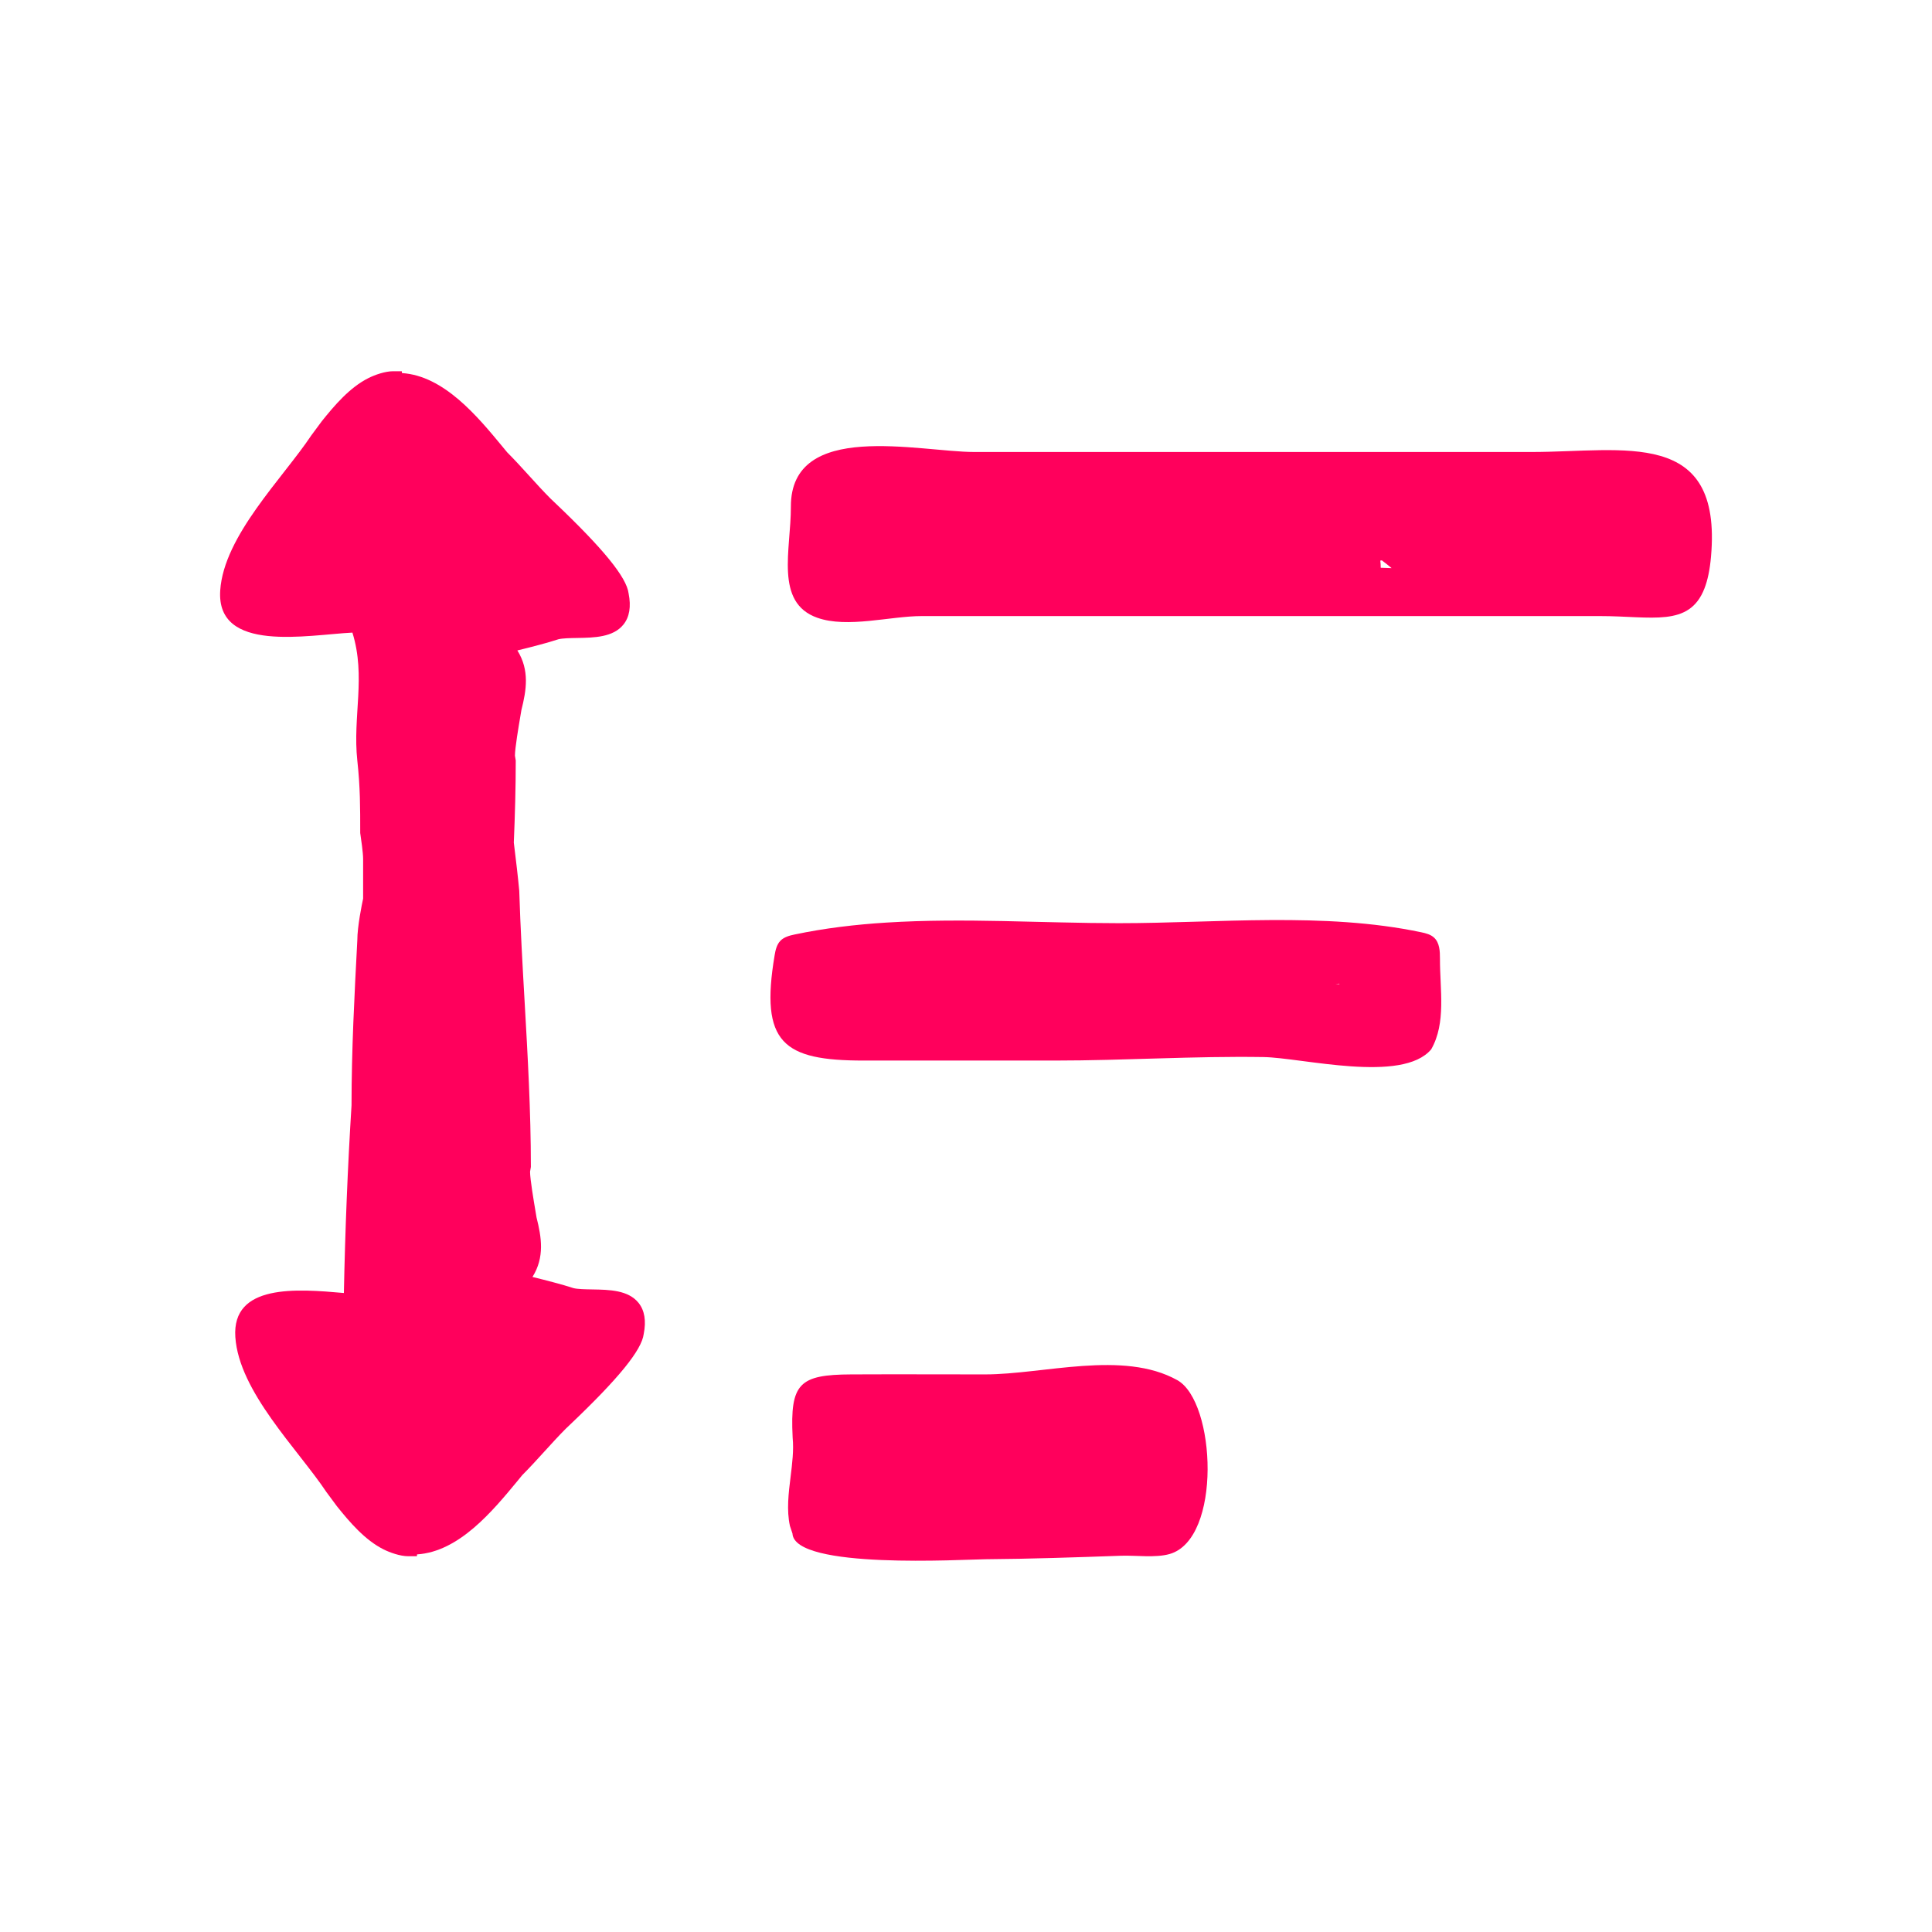 <svg xmlns="http://www.w3.org/2000/svg" fill="#ff005c" version="1.1" x="0px" y="0px" viewBox="0 0 100 100"
     enable-background="new 0 0 100 100" xml:space="preserve"><g><g><path d="M30.671,66.741c-0.393-0.007-0.765-0.013-0.985-0.067c-0.553-0.184-1.47-0.418-2.125-0.579    c0.639-1.023,0.468-2.055,0.21-3.079L27.72,62.71c-0.095-0.561-0.284-1.677-0.284-2.062l0.042-0.25    c0-2.883-0.164-5.757-0.323-8.538c-0.107-1.87-0.217-3.803-0.279-5.758c-0.061-0.668-0.171-1.607-0.281-2.491    c0.059-1.406,0.1-2.825,0.1-4.246l-0.042-0.25c0-0.385,0.189-1.501,0.284-2.062l0.052-0.307c0.258-1.024,0.429-2.055-0.21-3.079    c0.655-0.16,1.572-0.395,2.125-0.579c0.22-0.054,0.592-0.06,0.985-0.067c0.866-0.015,1.847-0.032,2.379-0.693    c0.314-0.39,0.404-0.932,0.268-1.613c-0.102-0.828-1.292-2.297-3.85-4.727l-0.187-0.178c-0.37-0.37-0.739-0.776-1.108-1.183    c-0.38-0.418-0.761-0.837-1.142-1.217L26.01,23.12c-1.292-1.565-3.031-3.67-5.204-3.81l-0.01-0.095h-0.45    c-0.418,0-0.948,0.19-1.273,0.353c-0.966,0.483-1.754,1.407-2.417,2.235l-0.539,0.728c-1.487,2.231-4.527,5.199-4.718,8.026    c-0.22,3.272,4.534,2.299,6.842,2.187c0.711,2.285,0.005,4.335,0.254,6.625c0.15,1.376,0.15,2.422,0.15,3.747    c0.046,0.321,0.15,1.015,0.15,1.35v2.046c-0.058,0.269-0.3,1.438-0.3,2.154c-0.147,2.783-0.3,5.687-0.3,8.55    c-0.201,3.211-0.33,6.464-0.396,9.71c-2.441-0.217-5.804-0.484-5.618,2.282c0.19,2.827,3.23,5.795,4.718,8.026l0.539,0.728    c0.663,0.828,1.451,1.752,2.417,2.235c0.326,0.163,0.855,0.353,1.273,0.353h0.45l0.01-0.095c2.173-0.139,3.912-2.245,5.204-3.81    l0.239-0.292c0.38-0.38,0.761-0.799,1.142-1.217c0.37-0.406,0.739-0.813,1.108-1.183l0.187-0.178    c2.559-2.43,3.748-3.899,3.85-4.727c0.136-0.681,0.046-1.223-0.268-1.613C32.518,66.773,31.537,66.756,30.671,66.741z"/><path
        d="M60.936,71.436c-2.806-1.564-6.924-0.297-9.947-0.297c-2.31,0-4.621-0.011-6.931,0c-2.687,0.013-3.168,0.461-3.032,3.238    c0,0.009,0.002,0.048,0.002,0.048c0.063,0.632-0.023,1.33-0.106,2.004c-0.106,0.855-0.215,1.739-0.035,2.554l0.131,0.392    c0.097,1.876,8.865,1.339,9.993,1.331c2.338-0.017,4.675-0.098,7.012-0.181c0.755-0.027,1.789,0.119,2.516-0.089    C63.253,79.658,62.937,72.552,60.936,71.436z"/><path
        d="M74.23,48.534c-0.179-0.167-0.428-0.23-0.667-0.28c-5.021-1.059-10.549-0.47-15.658-0.47    c-3.923,0-8.023-0.283-12.017-0.032c-1.613,0.101-3.208,0.29-4.767,0.619c-0.265,0.056-0.544,0.131-0.731,0.327    c-0.187,0.196-0.25,0.477-0.295,0.744c-0.766,4.55,0.442,5.452,4.602,5.452c3.302,0,6.605,0,9.907,0    c3.599,0,7.195-0.238,10.794-0.181c1.995,0.032,7.182,1.38,8.68-0.399c0.784-1.372,0.449-3.09,0.454-4.687    C74.534,49.238,74.515,48.8,74.23,48.534z M69.139,50.935c0.059-0.007,0.119-0.015,0.178-0.021    c0.004,0.007,0.009,0.014,0.014,0.021H69.139z"/><path
        d="M79.276,23.395c-6.559,0-13.119,0-19.678,0c-3.058,0-6.115,0.002-9.173,0c-2.85-0.002-9.504-1.672-9.489,2.831    c0.008,2.217-0.857,4.964,1.368,5.749c1.563,0.552,3.769-0.086,5.401-0.087c3.591,0,7.182,0,10.772,0c8.115,0,16.23,0,24.345,0    c2.676,0,4.613,0.592,5.4-1.43c0.165-0.424,0.28-0.964,0.34-1.648C89.149,22.121,84.057,23.395,79.276,23.395z M71.466,29.387    c0-0.118-0.005-0.245-0.022-0.371c0.028-0.004,0.055-0.008,0.081-0.012c0.201,0.153,0.407,0.316,0.505,0.402    C71.834,29.403,71.644,29.397,71.466,29.387z"/></g></g></svg>
